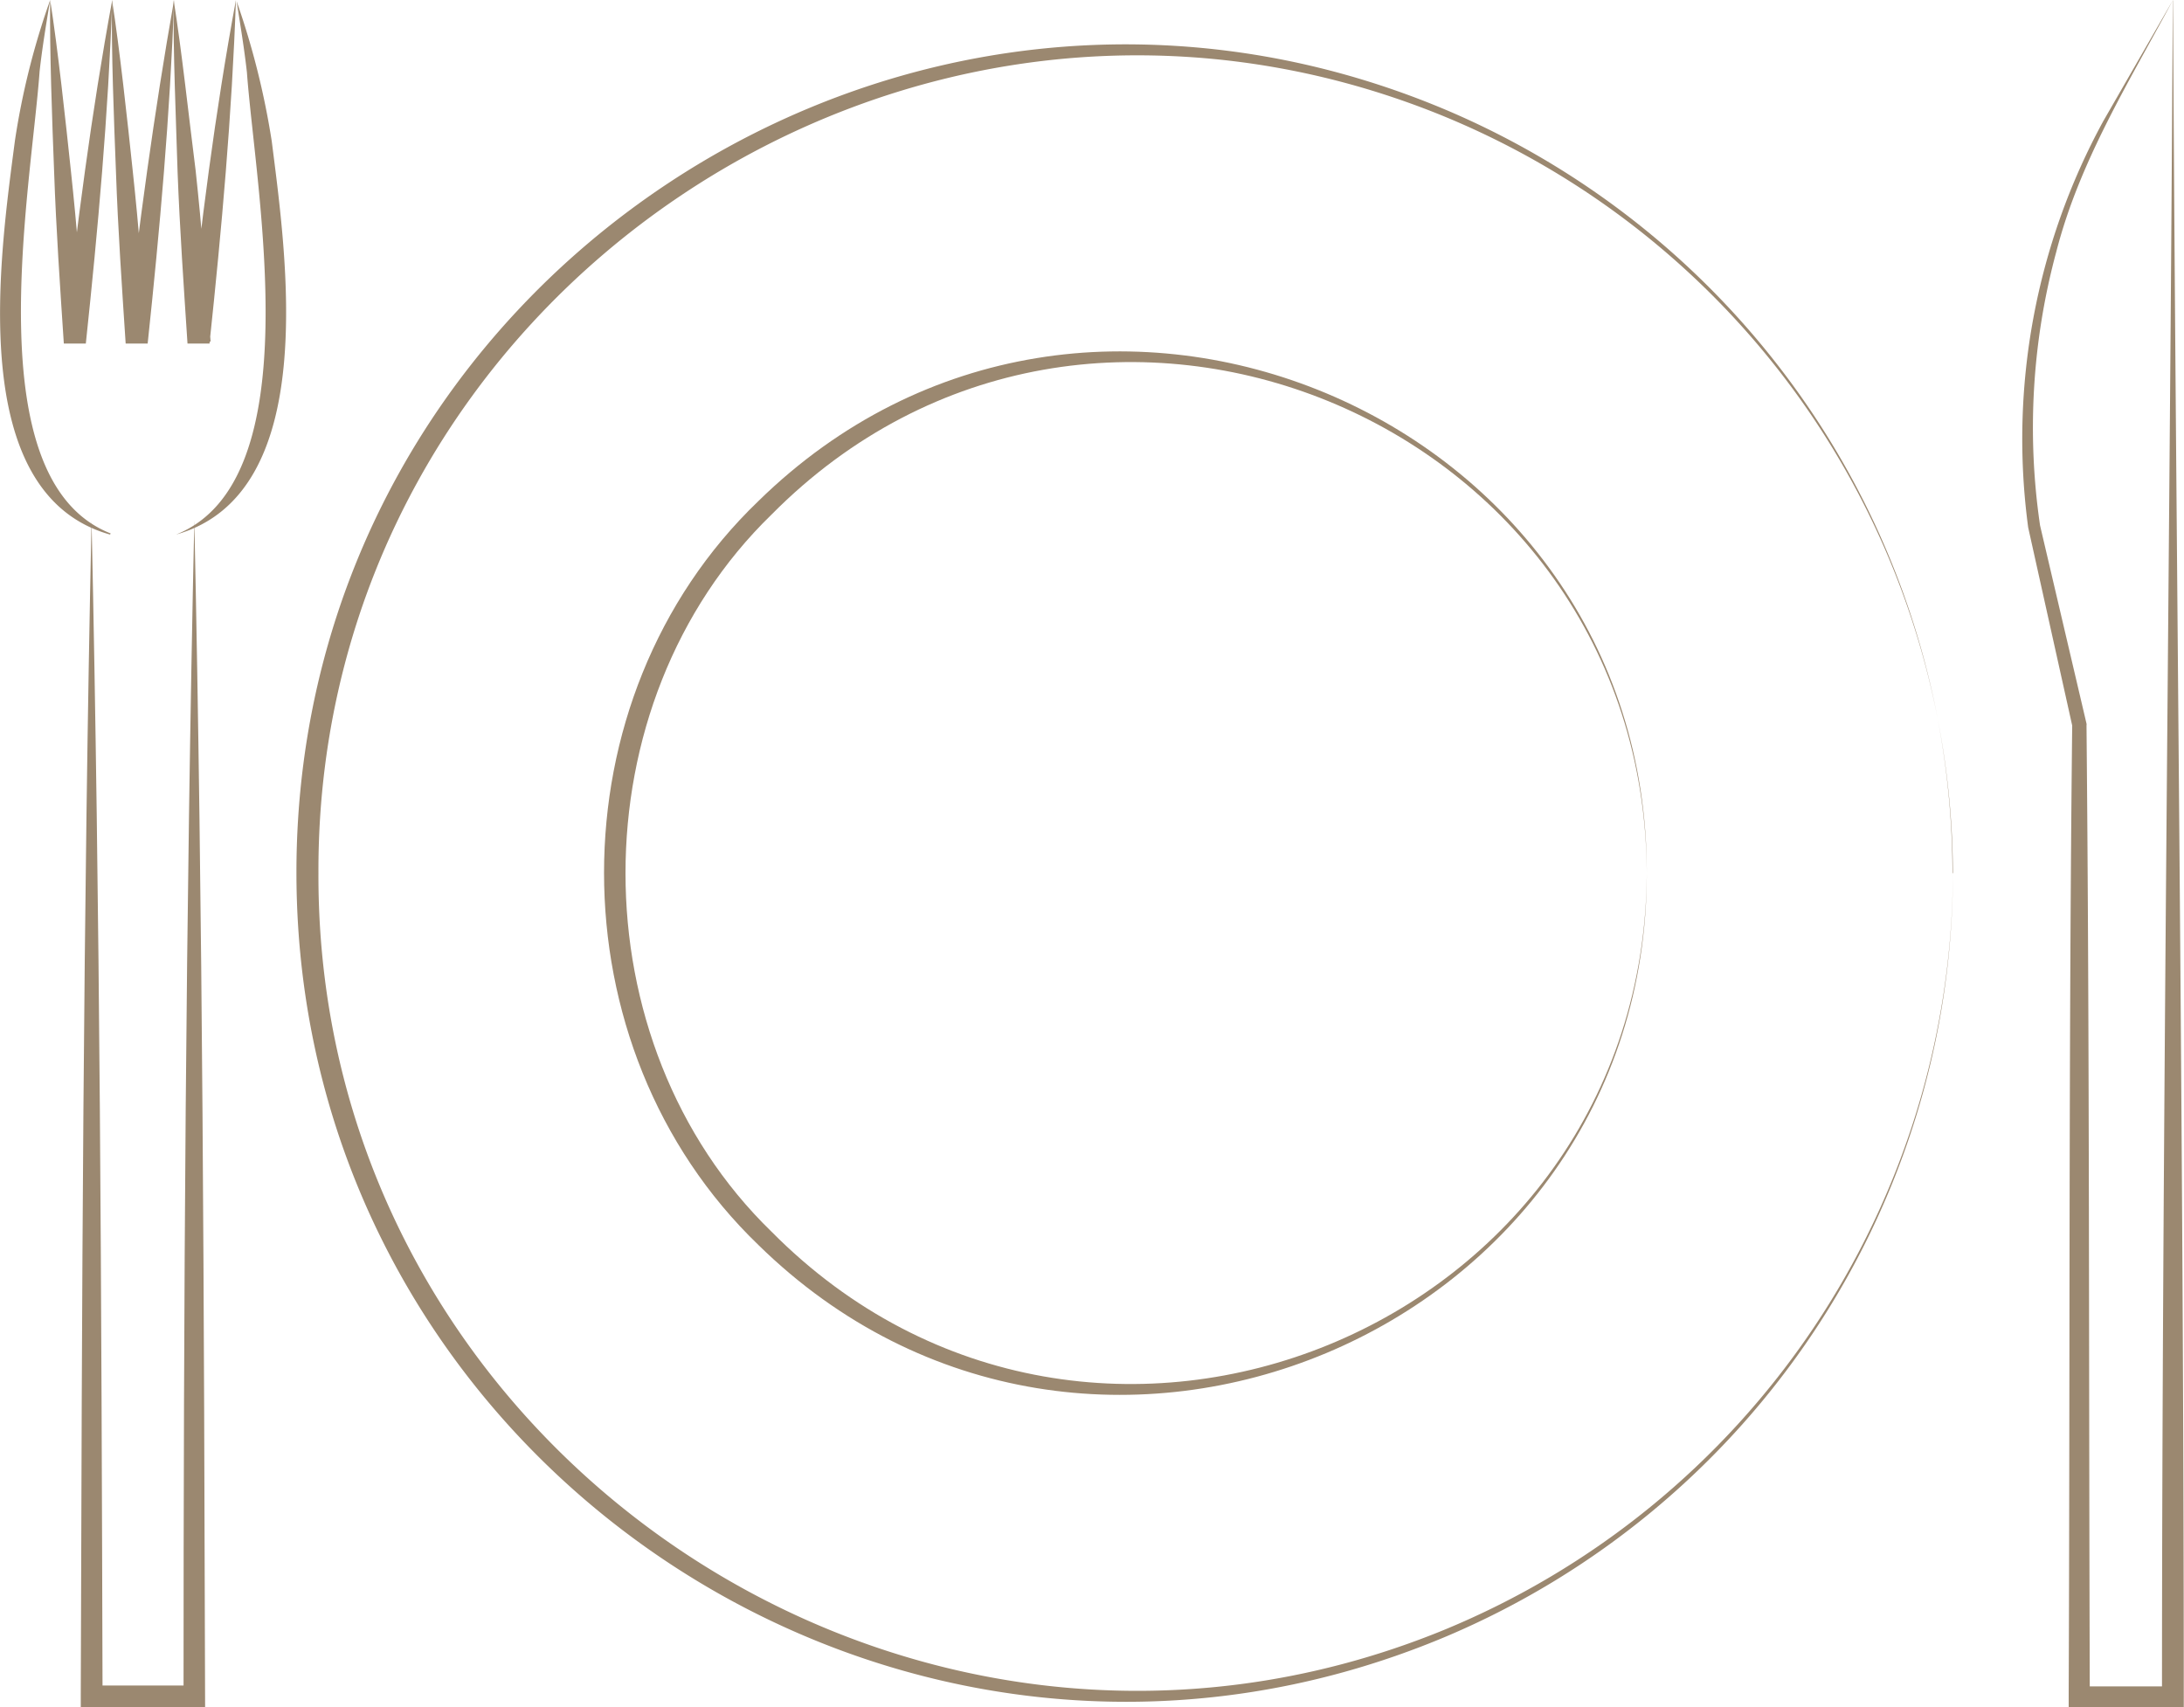 <svg xmlns="http://www.w3.org/2000/svg" viewBox="0 0 99.24 77.58"><defs><style>.cls-1{fill:#9b8870;}</style></defs><title>plate</title><g id="Слой_2" data-name="Слой 2"><g id="Слой_1-2" data-name="Слой 1"><path class="cls-1" d="M88.74,39.67a37.74,37.74,0,0,1-23,34.68C41,84.79,13.49,66.5,13.47,39.67S41-5.45,65.72,5a37.76,37.76,0,0,1,23,34.68Zm0,0A37.35,37.35,0,0,0,65.6,5.28C41.33-4.66,14.38,13.44,14.47,39.67,14.38,65.91,41.33,84,65.6,74.07a37.35,37.35,0,0,0,23.14-34.4Z"/><path class="cls-1" d="M74.83,39.67c0,20.95-25.39,31.59-40.37,16.9-9.35-9-9.35-24.83,0-33.8,15-14.69,40.38-4,40.37,16.9Zm0,0c-.12-20.74-25.2-31-39.77-16.29-8.85,8.59-8.85,24,0,32.59,14.57,14.7,39.65,4.44,39.77-16.3Z"/><path class="cls-1" d="M8.83,23.66c.39,18,.44,35.94.49,53.91H3.67v-.49c.05-17.81.11-35.62.49-53.42.39,17.8.45,35.61.5,53.42l-.5-.49H8.83l-.49.49c0-17.81.1-35.62.49-53.42Z"/><path class="cls-1" d="M5,24.29C-1.61,22.43,0,11.6.68,6.38A34.25,34.25,0,0,1,2.28,0C2.1,1.08,1.92,2.16,1.8,3.24c-.39,5.4-2.93,18.59,3.23,21Z"/><path class="cls-1" d="M8,24.29c6.15-2.45,3.61-15.65,3.22-21-.12-1.08-.3-2.16-.47-3.24a35.9,35.9,0,0,1,1.6,6.38C13,11.6,14.6,22.43,8,24.29Z"/><path class="cls-1" d="M5.1,0c-.18,5.22-.65,10.42-1.2,15.61l-1,0c-.17-2.59-.35-5.18-.44-7.78C2.37,5.51,2.25,2.27,2.28,0c.35,2.23.7,5.48.94,7.75.28,2.59.48,5.18.68,7.77l-1,0C3.49,10.32,4.15,5.14,5.1,0Z"/><path class="cls-1" d="M7.91,0c-.18,5.22-.65,10.42-1.2,15.61l-1,0c-.17-2.59-.35-5.18-.44-7.78C5.18,5.51,5.05,2.27,5.09,0c.35,2.23.7,5.48.94,7.75.28,2.59.48,5.18.68,7.77l-1,0C6.3,10.32,7,5.14,7.91,0Z"/><path class="cls-1" d="M10.72,0c-.18,5.22-.65,10.42-1.2,15.61l-1,0c-.17-2.59-.35-5.18-.45-7.78C8,5.51,7.86,2.27,7.89,0c.36,2.23.71,5.48,1,7.75.28,2.59.48,5.18.68,7.77l-1,0C9.11,10.32,9.77,5.14,10.72,0Z"/><path class="cls-1" d="M98.74,0c-2,3.73-4.24,7.31-5.3,11.43a30.61,30.61,0,0,0-.74,12.45l2.11,9a.22.22,0,0,1,0,.08c.14,14.72.1,29.44.15,44.17l-.49-.5h4.26l-.49.5c0-24.83.36-52.14.49-77.08Zm0,0c.13,25,.49,52.13.49,77.08v.49H94v-.5c.06-14.59,0-29.8.16-44.1l-2-9A30.17,30.17,0,0,1,95.58,5.49L98.74,0Z"/></g></g></svg>